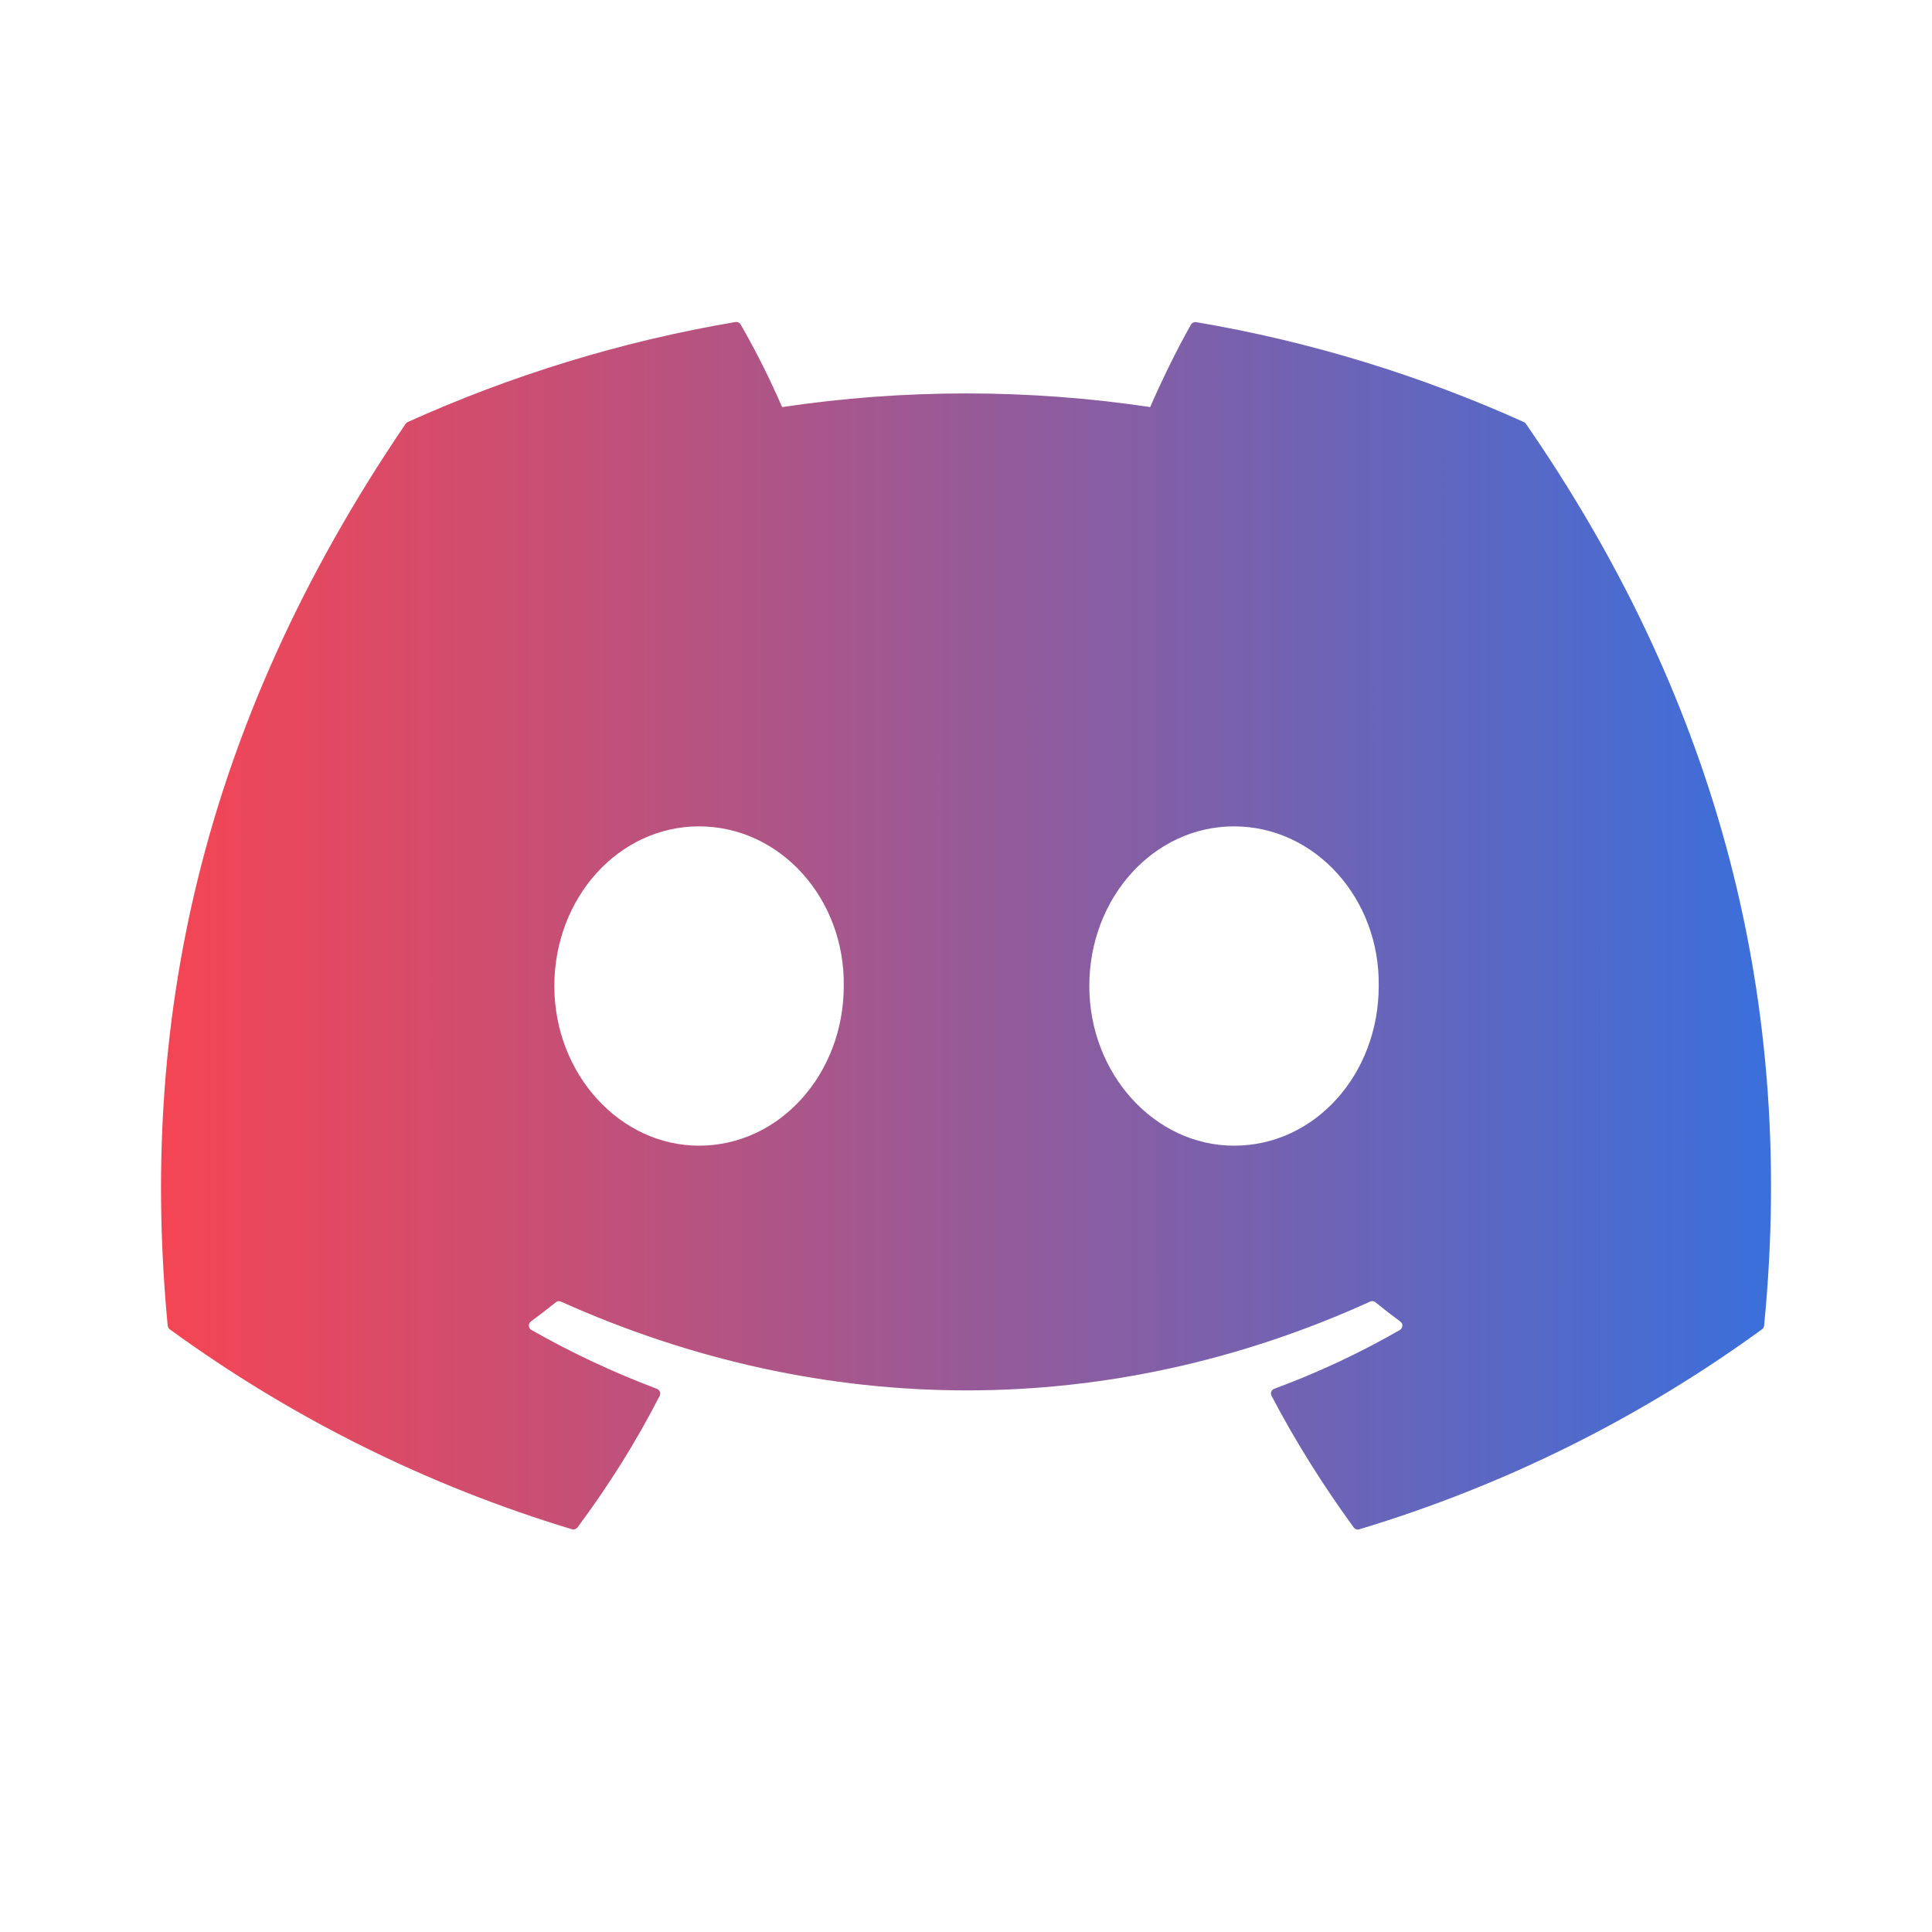 <svg width="40" height="40" viewBox="0 0 40 40" fill="none" xmlns="http://www.w3.org/2000/svg">
    <path d="M31.552 8.739C29.427 7.781 27.149 7.073 24.767 6.67C24.746 6.666 24.724 6.669 24.704 6.678C24.685 6.687 24.669 6.701 24.658 6.72C24.366 7.233 24.041 7.901 23.813 8.428C21.287 8.051 18.719 8.051 16.193 8.428C15.939 7.843 15.653 7.273 15.336 6.72C15.325 6.701 15.309 6.686 15.289 6.677C15.27 6.667 15.248 6.664 15.226 6.667C12.845 7.07 10.568 7.778 8.441 8.738C8.423 8.746 8.408 8.759 8.397 8.776C4.075 15.13 2.89 21.327 3.472 27.446C3.474 27.461 3.478 27.475 3.486 27.488C3.493 27.502 3.503 27.513 3.515 27.522C6.038 29.359 8.852 30.758 11.839 31.661C11.859 31.668 11.882 31.668 11.902 31.661C11.923 31.655 11.942 31.642 11.955 31.625C12.597 30.764 13.169 29.854 13.658 28.899C13.687 28.843 13.659 28.776 13.601 28.754C12.704 28.416 11.835 28.009 11.001 27.535C10.986 27.526 10.973 27.514 10.964 27.5C10.955 27.485 10.95 27.468 10.949 27.451C10.948 27.434 10.951 27.417 10.958 27.401C10.965 27.385 10.976 27.372 10.99 27.361C11.165 27.232 11.34 27.097 11.507 26.963C11.522 26.951 11.54 26.943 11.559 26.94C11.578 26.938 11.597 26.941 11.615 26.949C17.069 29.399 22.976 29.399 28.366 26.949C28.384 26.94 28.403 26.937 28.422 26.939C28.442 26.941 28.46 26.949 28.476 26.961C28.642 27.097 28.816 27.232 28.992 27.361C29.006 27.371 29.017 27.385 29.025 27.4C29.032 27.416 29.036 27.433 29.035 27.45C29.034 27.467 29.029 27.484 29.02 27.499C29.011 27.514 28.999 27.526 28.984 27.535C28.153 28.013 27.29 28.417 26.383 28.753C26.369 28.758 26.356 28.766 26.345 28.776C26.335 28.787 26.326 28.799 26.321 28.813C26.316 28.827 26.313 28.841 26.314 28.856C26.315 28.871 26.319 28.886 26.326 28.899C26.826 29.853 27.398 30.761 28.027 31.624C28.04 31.641 28.058 31.654 28.079 31.661C28.1 31.668 28.123 31.669 28.144 31.662C31.136 30.762 33.954 29.362 36.48 27.522C36.492 27.514 36.502 27.503 36.51 27.49C36.517 27.477 36.522 27.462 36.524 27.447C37.218 20.372 35.36 14.226 31.595 8.778C31.586 8.761 31.57 8.747 31.552 8.739ZM14.473 23.72C12.832 23.72 11.477 22.235 11.477 20.414C11.477 18.592 12.805 17.109 14.473 17.109C16.154 17.109 17.495 18.605 17.469 20.414C17.469 22.236 16.141 23.72 14.473 23.72ZM25.549 23.72C23.906 23.72 22.553 22.235 22.553 20.414C22.553 18.592 23.88 17.109 25.549 17.109C27.23 17.109 28.571 18.605 28.545 20.414C28.545 22.236 27.231 23.72 25.549 23.72Z"
          fill="url(#paint0_linear_62_564)"/>
    <defs>
        <linearGradient id="paint0_linear_62_564" x1="3.334" y1="19.298" x2="38.184" y2="19.292"
                        gradientUnits="userSpaceOnUse">
            <stop offset="0.004" stop-color="#F44554"/>
            <stop offset="1" stop-color="#3271E1"/>
        </linearGradient>
    </defs>
</svg>
